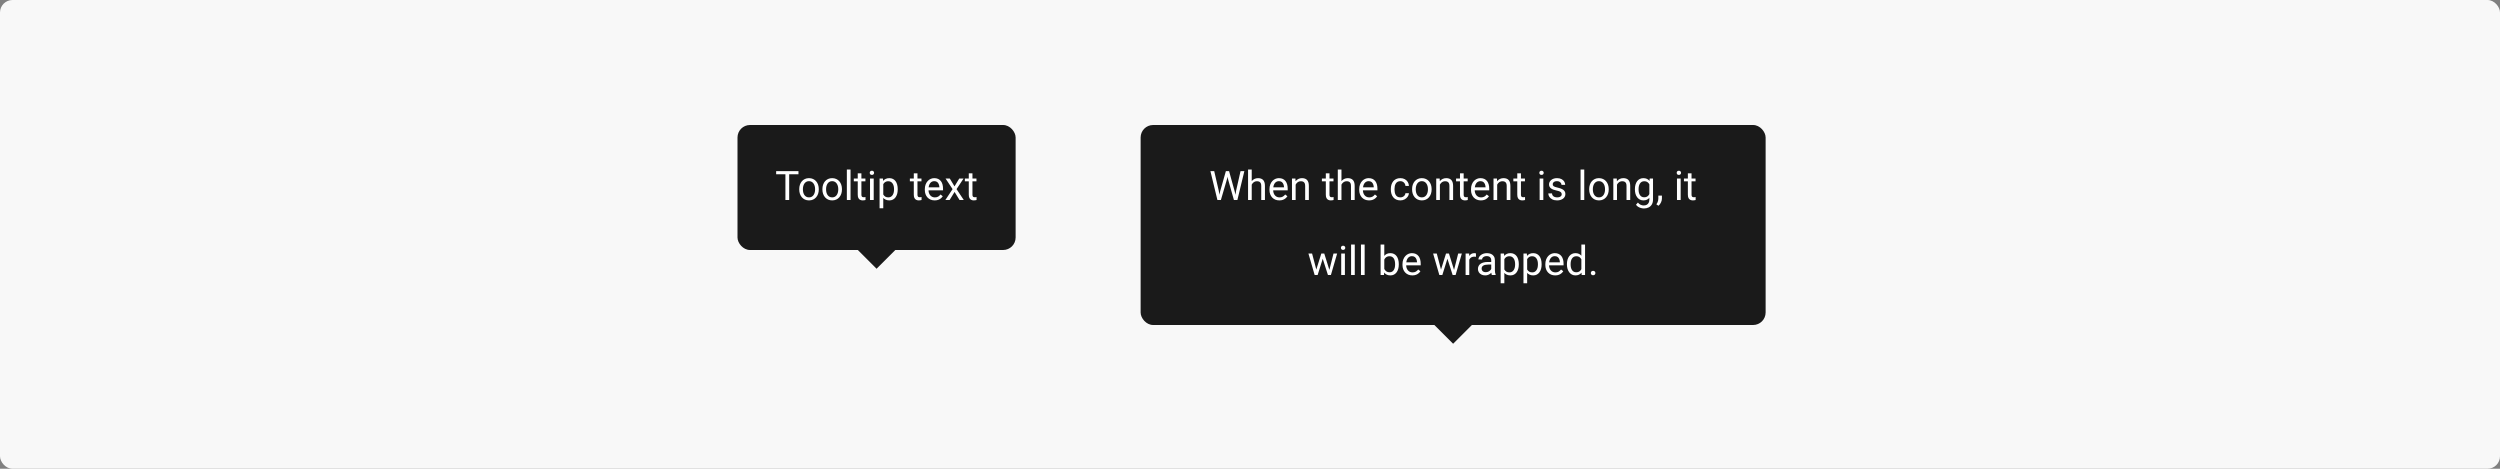 <svg width="800" height="150" viewBox="0 0 800 150" fill="none" xmlns="http://www.w3.org/2000/svg">
<rect x="0" y="0" width="800" height="150" fill="#808080" stroke="none"/>
<rect width="800" height="150" rx="4" fill="#F8F8F8"/>
<rect x="236" y="40" width="89" height="40" rx="4" fill="#1A1A1A"/>
<path d="M252.539 54.758V64H251.333V54.758H252.539ZM255.509 54.758V55.761H248.368V54.758H255.509ZM255.757 60.642V60.496C255.757 60.001 255.829 59.542 255.973 59.119C256.117 58.691 256.324 58.321 256.595 58.008C256.866 57.69 257.194 57.445 257.579 57.272C257.964 57.094 258.395 57.005 258.874 57.005C259.356 57.005 259.79 57.094 260.175 57.272C260.564 57.445 260.894 57.69 261.165 58.008C261.44 58.321 261.65 58.691 261.793 59.119C261.937 59.542 262.009 60.001 262.009 60.496V60.642C262.009 61.137 261.937 61.596 261.793 62.02C261.65 62.443 261.44 62.813 261.165 63.13C260.894 63.444 260.566 63.689 260.181 63.867C259.8 64.04 259.369 64.127 258.886 64.127C258.404 64.127 257.97 64.04 257.585 63.867C257.2 63.689 256.87 63.444 256.595 63.13C256.324 62.813 256.117 62.443 255.973 62.02C255.829 61.596 255.757 61.137 255.757 60.642ZM256.931 60.496V60.642C256.931 60.985 256.971 61.309 257.052 61.613C257.132 61.914 257.253 62.18 257.414 62.413C257.579 62.646 257.784 62.83 258.029 62.965C258.275 63.096 258.56 63.162 258.886 63.162C259.208 63.162 259.489 63.096 259.73 62.965C259.976 62.83 260.179 62.646 260.34 62.413C260.501 62.18 260.621 61.914 260.702 61.613C260.786 61.309 260.829 60.985 260.829 60.642V60.496C260.829 60.158 260.786 59.838 260.702 59.538C260.621 59.233 260.499 58.964 260.333 58.731C260.173 58.495 259.97 58.308 259.724 58.173C259.483 58.037 259.199 57.97 258.874 57.97C258.552 57.97 258.268 58.037 258.023 58.173C257.782 58.308 257.579 58.495 257.414 58.731C257.253 58.964 257.132 59.233 257.052 59.538C256.971 59.838 256.931 60.158 256.931 60.496ZM263.171 60.642V60.496C263.171 60.001 263.243 59.542 263.387 59.119C263.531 58.691 263.738 58.321 264.009 58.008C264.28 57.69 264.608 57.445 264.993 57.272C265.378 57.094 265.809 57.005 266.288 57.005C266.77 57.005 267.204 57.094 267.589 57.272C267.978 57.445 268.308 57.69 268.579 58.008C268.854 58.321 269.064 58.691 269.208 59.119C269.351 59.542 269.423 60.001 269.423 60.496V60.642C269.423 61.137 269.351 61.596 269.208 62.02C269.064 62.443 268.854 62.813 268.579 63.13C268.308 63.444 267.98 63.689 267.595 63.867C267.214 64.04 266.783 64.127 266.3 64.127C265.818 64.127 265.384 64.04 264.999 63.867C264.614 63.689 264.284 63.444 264.009 63.13C263.738 62.813 263.531 62.443 263.387 62.02C263.243 61.596 263.171 61.137 263.171 60.642ZM264.345 60.496V60.642C264.345 60.985 264.385 61.309 264.466 61.613C264.546 61.914 264.667 62.18 264.828 62.413C264.993 62.646 265.198 62.83 265.443 62.965C265.689 63.096 265.974 63.162 266.3 63.162C266.622 63.162 266.903 63.096 267.145 62.965C267.39 62.83 267.593 62.646 267.754 62.413C267.915 62.18 268.035 61.914 268.116 61.613C268.2 61.309 268.243 60.985 268.243 60.642V60.496C268.243 60.158 268.2 59.838 268.116 59.538C268.035 59.233 267.913 58.964 267.748 58.731C267.587 58.495 267.384 58.308 267.138 58.173C266.897 58.037 266.613 57.97 266.288 57.97C265.966 57.97 265.682 58.037 265.437 58.173C265.196 58.308 264.993 58.495 264.828 58.731C264.667 58.964 264.546 59.233 264.466 59.538C264.385 59.838 264.345 60.158 264.345 60.496ZM272.172 54.25V64H270.991V54.25H272.172ZM276.933 57.132V58.033H273.219V57.132H276.933ZM274.476 55.462H275.65V62.299C275.65 62.532 275.686 62.707 275.758 62.826C275.83 62.944 275.923 63.023 276.038 63.06C276.152 63.099 276.275 63.118 276.406 63.118C276.503 63.118 276.605 63.109 276.71 63.092C276.82 63.071 276.903 63.054 276.958 63.041L276.964 64C276.871 64.03 276.749 64.057 276.596 64.082C276.448 64.112 276.268 64.127 276.057 64.127C275.769 64.127 275.504 64.07 275.263 63.956C275.022 63.841 274.829 63.651 274.686 63.384C274.546 63.113 274.476 62.749 274.476 62.292V55.462ZM279.586 57.132V64H278.405V57.132H279.586ZM278.316 55.31C278.316 55.12 278.374 54.959 278.488 54.828C278.606 54.697 278.78 54.631 279.008 54.631C279.233 54.631 279.404 54.697 279.522 54.828C279.645 54.959 279.707 55.12 279.707 55.31C279.707 55.492 279.645 55.649 279.522 55.78C279.404 55.907 279.233 55.97 279.008 55.97C278.78 55.97 278.606 55.907 278.488 55.78C278.374 55.649 278.316 55.492 278.316 55.31ZM282.646 58.452V66.641H281.465V57.132H282.544L282.646 58.452ZM287.273 60.509V60.642C287.273 61.141 287.214 61.605 287.095 62.032C286.977 62.455 286.803 62.824 286.575 63.137C286.35 63.45 286.073 63.693 285.743 63.867C285.413 64.04 285.034 64.127 284.607 64.127C284.171 64.127 283.786 64.055 283.452 63.911C283.117 63.767 282.834 63.558 282.601 63.283C282.368 63.008 282.182 62.678 282.042 62.292C281.907 61.907 281.814 61.474 281.763 60.991V60.28C281.814 59.773 281.909 59.318 282.049 58.916C282.188 58.514 282.373 58.171 282.601 57.887C282.834 57.599 283.115 57.382 283.445 57.233C283.775 57.081 284.156 57.005 284.588 57.005C285.02 57.005 285.403 57.09 285.737 57.259C286.071 57.424 286.353 57.661 286.581 57.97C286.81 58.279 286.981 58.649 287.095 59.081C287.214 59.508 287.273 59.984 287.273 60.509ZM286.092 60.642V60.509C286.092 60.166 286.056 59.844 285.984 59.544C285.912 59.239 285.8 58.973 285.648 58.744C285.5 58.511 285.309 58.329 285.077 58.198C284.844 58.063 284.567 57.995 284.245 57.995C283.949 57.995 283.691 58.046 283.471 58.148C283.255 58.249 283.071 58.387 282.918 58.56C282.766 58.729 282.641 58.924 282.544 59.144C282.451 59.36 282.381 59.584 282.334 59.817V61.461C282.419 61.757 282.538 62.036 282.69 62.299C282.842 62.557 283.045 62.766 283.299 62.927C283.553 63.084 283.873 63.162 284.258 63.162C284.575 63.162 284.848 63.096 285.077 62.965C285.309 62.83 285.5 62.646 285.648 62.413C285.8 62.18 285.912 61.914 285.984 61.613C286.056 61.309 286.092 60.985 286.092 60.642ZM294.871 57.132V58.033H291.158V57.132H294.871ZM292.415 55.462H293.589V62.299C293.589 62.532 293.625 62.707 293.697 62.826C293.769 62.944 293.862 63.023 293.976 63.06C294.09 63.099 294.213 63.118 294.344 63.118C294.442 63.118 294.543 63.109 294.649 63.092C294.759 63.071 294.841 63.054 294.896 63.041L294.903 64C294.81 64.03 294.687 64.057 294.535 64.082C294.387 64.112 294.207 64.127 293.995 64.127C293.707 64.127 293.443 64.07 293.202 63.956C292.96 63.841 292.768 63.651 292.624 63.384C292.484 63.113 292.415 62.749 292.415 62.292V55.462ZM299.099 64.127C298.62 64.127 298.187 64.046 297.797 63.886C297.412 63.721 297.08 63.49 296.801 63.194C296.526 62.898 296.314 62.546 296.166 62.14C296.018 61.734 295.944 61.29 295.944 60.807V60.541C295.944 59.982 296.026 59.485 296.191 59.049C296.356 58.609 296.581 58.236 296.864 57.932C297.148 57.627 297.469 57.396 297.829 57.24C298.189 57.083 298.561 57.005 298.946 57.005C299.437 57.005 299.86 57.09 300.216 57.259C300.576 57.428 300.87 57.665 301.098 57.97C301.327 58.27 301.496 58.626 301.606 59.036C301.716 59.442 301.771 59.887 301.771 60.369V60.896H296.642V59.938H300.597V59.849C300.58 59.544 300.516 59.248 300.406 58.96C300.3 58.672 300.131 58.435 299.898 58.249C299.666 58.063 299.348 57.97 298.946 57.97C298.68 57.97 298.434 58.027 298.21 58.141C297.986 58.251 297.793 58.416 297.632 58.636C297.472 58.856 297.347 59.125 297.258 59.442C297.169 59.76 297.125 60.126 297.125 60.541V60.807C297.125 61.133 297.169 61.44 297.258 61.727C297.351 62.011 297.484 62.261 297.658 62.477C297.835 62.692 298.049 62.862 298.299 62.984C298.553 63.107 298.84 63.169 299.162 63.169C299.577 63.169 299.928 63.084 300.216 62.915C300.504 62.745 300.755 62.519 300.971 62.235L301.682 62.8C301.534 63.025 301.346 63.238 301.117 63.441C300.889 63.645 300.607 63.81 300.273 63.937C299.943 64.064 299.551 64.127 299.099 64.127ZM303.936 57.132L305.44 59.633L306.963 57.132H308.341L306.094 60.522L308.411 64H307.052L305.465 61.423L303.878 64H302.514L304.824 60.522L302.583 57.132H303.936ZM312.467 57.132V58.033H308.753V57.132H312.467ZM310.01 55.462H311.185V62.299C311.185 62.532 311.221 62.707 311.292 62.826C311.364 62.944 311.458 63.023 311.572 63.06C311.686 63.099 311.809 63.118 311.94 63.118C312.037 63.118 312.139 63.109 312.245 63.092C312.355 63.071 312.437 63.054 312.492 63.041L312.499 64C312.405 64.03 312.283 64.057 312.13 64.082C311.982 64.112 311.802 64.127 311.591 64.127C311.303 64.127 311.039 64.07 310.797 63.956C310.556 63.841 310.364 63.651 310.22 63.384C310.08 63.113 310.01 62.749 310.01 62.292V55.462Z" fill="white"/>
<path d="M274.5 80H286.5L280.5 86L274.5 80Z" fill="#1A1A1A"/>
<rect x="365" y="40" width="200" height="64" rx="4" fill="#1A1A1A"/>
<path d="M390.447 61.207L392.281 54.758H393.17L392.656 57.265L390.682 64H389.799L390.447 61.207ZM388.549 54.758L390.009 61.08L390.447 64H389.571L387.33 54.758H388.549ZM395.544 61.074L396.972 54.758H398.197L395.963 64H395.087L395.544 61.074ZM393.303 54.758L395.087 61.207L395.734 64H394.852L392.948 57.265L392.427 54.758H393.303ZM400.552 54.25V64H399.378V54.25H400.552ZM400.273 60.306L399.784 60.287C399.788 59.817 399.858 59.383 399.994 58.985C400.129 58.583 400.319 58.234 400.565 57.938C400.81 57.642 401.102 57.413 401.441 57.252C401.784 57.087 402.162 57.005 402.577 57.005C402.916 57.005 403.22 57.051 403.491 57.145C403.762 57.233 403.993 57.377 404.183 57.576C404.378 57.775 404.526 58.033 404.627 58.351C404.729 58.664 404.78 59.047 404.78 59.499V64H403.599V59.487C403.599 59.127 403.546 58.839 403.44 58.623C403.335 58.404 403.18 58.245 402.977 58.148C402.774 58.046 402.524 57.995 402.228 57.995C401.936 57.995 401.669 58.056 401.428 58.179C401.191 58.302 400.986 58.471 400.812 58.687C400.643 58.903 400.51 59.15 400.413 59.43C400.319 59.705 400.273 59.997 400.273 60.306ZM409.388 64.127C408.91 64.127 408.476 64.046 408.087 63.886C407.702 63.721 407.37 63.49 407.09 63.194C406.815 62.898 406.604 62.546 406.456 62.14C406.307 61.734 406.233 61.29 406.233 60.807V60.541C406.233 59.982 406.316 59.485 406.481 59.049C406.646 58.609 406.87 58.236 407.154 57.932C407.437 57.627 407.759 57.396 408.119 57.24C408.478 57.083 408.851 57.005 409.236 57.005C409.727 57.005 410.15 57.09 410.505 57.259C410.865 57.428 411.159 57.665 411.388 57.97C411.616 58.27 411.785 58.626 411.896 59.036C412.006 59.442 412.061 59.887 412.061 60.369V60.896H406.932V59.938H410.886V59.849C410.869 59.544 410.806 59.248 410.696 58.96C410.59 58.672 410.421 58.435 410.188 58.249C409.955 58.063 409.638 57.97 409.236 57.97C408.969 57.97 408.724 58.027 408.5 58.141C408.275 58.251 408.083 58.416 407.922 58.636C407.761 58.856 407.636 59.125 407.547 59.442C407.458 59.76 407.414 60.126 407.414 60.541V60.807C407.414 61.133 407.458 61.44 407.547 61.727C407.64 62.011 407.774 62.261 407.947 62.477C408.125 62.692 408.339 62.862 408.588 62.984C408.842 63.107 409.13 63.169 409.452 63.169C409.866 63.169 410.218 63.084 410.505 62.915C410.793 62.745 411.045 62.519 411.261 62.235L411.972 62.8C411.824 63.025 411.635 63.238 411.407 63.441C411.178 63.645 410.897 63.81 410.562 63.937C410.232 64.064 409.841 64.127 409.388 64.127ZM414.606 58.598V64H413.432V57.132H414.542L414.606 58.598ZM414.327 60.306L413.838 60.287C413.842 59.817 413.912 59.383 414.047 58.985C414.183 58.583 414.373 58.234 414.619 57.938C414.864 57.642 415.156 57.413 415.495 57.252C415.837 57.087 416.216 57.005 416.631 57.005C416.969 57.005 417.274 57.051 417.545 57.145C417.816 57.233 418.046 57.377 418.237 57.576C418.431 57.775 418.58 58.033 418.681 58.351C418.783 58.664 418.833 59.047 418.833 59.499V64H417.653V59.487C417.653 59.127 417.6 58.839 417.494 58.623C417.388 58.404 417.234 58.245 417.031 58.148C416.828 58.046 416.578 57.995 416.282 57.995C415.99 57.995 415.723 58.056 415.482 58.179C415.245 58.302 415.04 58.471 414.866 58.687C414.697 58.903 414.564 59.15 414.466 59.43C414.373 59.705 414.327 59.997 414.327 60.306ZM426.717 57.132V58.033H423.004V57.132H426.717ZM424.261 55.462H425.435V62.299C425.435 62.532 425.471 62.707 425.543 62.826C425.615 62.944 425.708 63.023 425.822 63.06C425.937 63.099 426.059 63.118 426.19 63.118C426.288 63.118 426.389 63.109 426.495 63.092C426.605 63.071 426.688 63.054 426.743 63.041L426.749 64C426.656 64.03 426.533 64.057 426.381 64.082C426.233 64.112 426.053 64.127 425.841 64.127C425.554 64.127 425.289 64.07 425.048 63.956C424.807 63.841 424.614 63.651 424.47 63.384C424.331 63.113 424.261 62.749 424.261 62.292V55.462ZM429.269 54.25V64H428.095V54.25H429.269ZM428.99 60.306L428.501 60.287C428.505 59.817 428.575 59.383 428.71 58.985C428.846 58.583 429.036 58.234 429.282 57.938C429.527 57.642 429.819 57.413 430.158 57.252C430.5 57.087 430.879 57.005 431.294 57.005C431.632 57.005 431.937 57.051 432.208 57.145C432.479 57.233 432.709 57.377 432.9 57.576C433.095 57.775 433.243 58.033 433.344 58.351C433.446 58.664 433.497 59.047 433.497 59.499V64H432.316V59.487C432.316 59.127 432.263 58.839 432.157 58.623C432.051 58.404 431.897 58.245 431.694 58.148C431.491 58.046 431.241 57.995 430.945 57.995C430.653 57.995 430.386 58.056 430.145 58.179C429.908 58.302 429.703 58.471 429.529 58.687C429.36 58.903 429.227 59.15 429.129 59.43C429.036 59.705 428.99 59.997 428.99 60.306ZM438.105 64.127C437.627 64.127 437.193 64.046 436.804 63.886C436.419 63.721 436.086 63.49 435.807 63.194C435.532 62.898 435.32 62.546 435.172 62.14C435.024 61.734 434.95 61.29 434.95 60.807V60.541C434.95 59.982 435.033 59.485 435.198 59.049C435.363 58.609 435.587 58.236 435.871 57.932C436.154 57.627 436.476 57.396 436.835 57.24C437.195 57.083 437.568 57.005 437.953 57.005C438.444 57.005 438.867 57.09 439.222 57.259C439.582 57.428 439.876 57.665 440.104 57.97C440.333 58.27 440.502 58.626 440.612 59.036C440.722 59.442 440.777 59.887 440.777 60.369V60.896H435.648V59.938H439.603V59.849C439.586 59.544 439.523 59.248 439.413 58.96C439.307 58.672 439.138 58.435 438.905 58.249C438.672 58.063 438.355 57.97 437.953 57.97C437.686 57.97 437.441 58.027 437.216 58.141C436.992 58.251 436.799 58.416 436.639 58.636C436.478 58.856 436.353 59.125 436.264 59.442C436.175 59.76 436.131 60.126 436.131 60.541V60.807C436.131 61.133 436.175 61.44 436.264 61.727C436.357 62.011 436.491 62.261 436.664 62.477C436.842 62.692 437.056 62.862 437.305 62.984C437.559 63.107 437.847 63.169 438.168 63.169C438.583 63.169 438.934 63.084 439.222 62.915C439.51 62.745 439.762 62.519 439.978 62.235L440.688 62.8C440.54 63.025 440.352 63.238 440.124 63.441C439.895 63.645 439.614 63.81 439.279 63.937C438.949 64.064 438.558 64.127 438.105 64.127ZM448.122 63.162C448.401 63.162 448.659 63.105 448.896 62.991C449.133 62.877 449.328 62.72 449.48 62.521C449.632 62.318 449.719 62.087 449.74 61.829H450.857C450.836 62.235 450.699 62.614 450.445 62.965C450.195 63.312 449.867 63.594 449.461 63.81C449.055 64.021 448.608 64.127 448.122 64.127C447.605 64.127 447.155 64.036 446.77 63.854C446.389 63.672 446.071 63.422 445.817 63.105C445.568 62.788 445.379 62.424 445.252 62.013C445.13 61.599 445.068 61.16 445.068 60.699V60.433C445.068 59.971 445.13 59.535 445.252 59.125C445.379 58.71 445.568 58.344 445.817 58.027C446.071 57.709 446.389 57.46 446.77 57.278C447.155 57.096 447.605 57.005 448.122 57.005C448.659 57.005 449.129 57.115 449.531 57.335C449.933 57.551 450.248 57.847 450.477 58.224C450.709 58.596 450.836 59.019 450.857 59.493H449.74C449.719 59.21 449.639 58.954 449.499 58.725C449.364 58.497 449.177 58.315 448.94 58.179C448.708 58.04 448.435 57.97 448.122 57.97C447.762 57.97 447.459 58.042 447.214 58.185C446.973 58.325 446.78 58.516 446.636 58.757C446.497 58.994 446.395 59.258 446.332 59.55C446.272 59.838 446.243 60.132 446.243 60.433V60.699C446.243 61 446.272 61.296 446.332 61.588C446.391 61.88 446.49 62.144 446.63 62.381C446.774 62.618 446.966 62.809 447.208 62.953C447.453 63.092 447.758 63.162 448.122 63.162ZM451.867 60.642V60.496C451.867 60.001 451.939 59.542 452.083 59.119C452.226 58.691 452.434 58.321 452.705 58.008C452.975 57.69 453.303 57.445 453.688 57.272C454.074 57.094 454.505 57.005 454.983 57.005C455.466 57.005 455.9 57.094 456.285 57.272C456.674 57.445 457.004 57.69 457.275 58.008C457.55 58.321 457.759 58.691 457.903 59.119C458.047 59.542 458.119 60.001 458.119 60.496V60.642C458.119 61.137 458.047 61.596 457.903 62.02C457.759 62.443 457.55 62.813 457.275 63.13C457.004 63.444 456.676 63.689 456.291 63.867C455.91 64.04 455.479 64.127 454.996 64.127C454.514 64.127 454.08 64.04 453.695 63.867C453.31 63.689 452.98 63.444 452.705 63.13C452.434 62.813 452.226 62.443 452.083 62.02C451.939 61.596 451.867 61.137 451.867 60.642ZM453.041 60.496V60.642C453.041 60.985 453.081 61.309 453.162 61.613C453.242 61.914 453.363 62.18 453.523 62.413C453.688 62.646 453.894 62.83 454.139 62.965C454.385 63.096 454.67 63.162 454.996 63.162C455.318 63.162 455.599 63.096 455.84 62.965C456.086 62.83 456.289 62.646 456.45 62.413C456.611 62.18 456.731 61.914 456.812 61.613C456.896 61.309 456.938 60.985 456.938 60.642V60.496C456.938 60.158 456.896 59.838 456.812 59.538C456.731 59.233 456.608 58.964 456.443 58.731C456.283 58.495 456.079 58.308 455.834 58.173C455.593 58.037 455.309 57.97 454.983 57.97C454.662 57.97 454.378 58.037 454.133 58.173C453.892 58.308 453.688 58.495 453.523 58.731C453.363 58.964 453.242 59.233 453.162 59.538C453.081 59.838 453.041 60.158 453.041 60.496ZM460.766 58.598V64H459.592V57.132H460.703L460.766 58.598ZM460.487 60.306L459.998 60.287C460.002 59.817 460.072 59.383 460.208 58.985C460.343 58.583 460.533 58.234 460.779 57.938C461.024 57.642 461.316 57.413 461.655 57.252C461.998 57.087 462.376 57.005 462.791 57.005C463.13 57.005 463.434 57.051 463.705 57.145C463.976 57.233 464.207 57.377 464.397 57.576C464.592 57.775 464.74 58.033 464.841 58.351C464.943 58.664 464.994 59.047 464.994 59.499V64H463.813V59.487C463.813 59.127 463.76 58.839 463.654 58.623C463.549 58.404 463.394 58.245 463.191 58.148C462.988 58.046 462.738 57.995 462.442 57.995C462.15 57.995 461.883 58.056 461.642 58.179C461.405 58.302 461.2 58.471 461.026 58.687C460.857 58.903 460.724 59.15 460.626 59.43C460.533 59.705 460.487 59.997 460.487 60.306ZM469.653 57.132V58.033H465.939V57.132H469.653ZM467.196 55.462H468.371V62.299C468.371 62.532 468.407 62.707 468.479 62.826C468.55 62.944 468.644 63.023 468.758 63.06C468.872 63.099 468.995 63.118 469.126 63.118C469.223 63.118 469.325 63.109 469.431 63.092C469.541 63.071 469.623 63.054 469.678 63.041L469.685 64C469.591 64.03 469.469 64.057 469.316 64.082C469.168 64.112 468.988 64.127 468.777 64.127C468.489 64.127 468.225 64.07 467.983 63.956C467.742 63.841 467.55 63.651 467.406 63.384C467.266 63.113 467.196 62.749 467.196 62.292V55.462ZM473.88 64.127C473.402 64.127 472.968 64.046 472.579 63.886C472.194 63.721 471.862 63.49 471.583 63.194C471.307 62.898 471.096 62.546 470.948 62.14C470.8 61.734 470.726 61.29 470.726 60.807V60.541C470.726 59.982 470.808 59.485 470.973 59.049C471.138 58.609 471.362 58.236 471.646 57.932C471.93 57.627 472.251 57.396 472.611 57.24C472.971 57.083 473.343 57.005 473.728 57.005C474.219 57.005 474.642 57.09 474.998 57.259C475.357 57.428 475.651 57.665 475.88 57.97C476.108 58.27 476.278 58.626 476.388 59.036C476.498 59.442 476.553 59.887 476.553 60.369V60.896H471.424V59.938H475.378V59.849C475.361 59.544 475.298 59.248 475.188 58.96C475.082 58.672 474.913 58.435 474.68 58.249C474.447 58.063 474.13 57.97 473.728 57.97C473.461 57.97 473.216 58.027 472.992 58.141C472.767 58.251 472.575 58.416 472.414 58.636C472.253 58.856 472.128 59.125 472.04 59.442C471.951 59.76 471.906 60.126 471.906 60.541V60.807C471.906 61.133 471.951 61.44 472.04 61.727C472.133 62.011 472.266 62.261 472.439 62.477C472.617 62.692 472.831 62.862 473.081 62.984C473.334 63.107 473.622 63.169 473.944 63.169C474.359 63.169 474.71 63.084 474.998 62.915C475.285 62.745 475.537 62.519 475.753 62.235L476.464 62.8C476.316 63.025 476.127 63.238 475.899 63.441C475.67 63.645 475.389 63.81 475.055 63.937C474.725 64.064 474.333 64.127 473.88 64.127ZM479.098 58.598V64H477.924V57.132H479.035L479.098 58.598ZM478.819 60.306L478.33 60.287C478.334 59.817 478.404 59.383 478.54 58.985C478.675 58.583 478.865 58.234 479.111 57.938C479.356 57.642 479.648 57.413 479.987 57.252C480.33 57.087 480.708 57.005 481.123 57.005C481.462 57.005 481.766 57.051 482.037 57.145C482.308 57.233 482.539 57.377 482.729 57.576C482.924 57.775 483.072 58.033 483.173 58.351C483.275 58.664 483.326 59.047 483.326 59.499V64H482.145V59.487C482.145 59.127 482.092 58.839 481.986 58.623C481.881 58.404 481.726 58.245 481.523 58.148C481.32 58.046 481.07 57.995 480.774 57.995C480.482 57.995 480.215 58.056 479.974 58.179C479.737 58.302 479.532 58.471 479.358 58.687C479.189 58.903 479.056 59.15 478.958 59.43C478.865 59.705 478.819 59.997 478.819 60.306ZM487.985 57.132V58.033H484.271V57.132H487.985ZM485.528 55.462H486.703V62.299C486.703 62.532 486.739 62.707 486.811 62.826C486.882 62.944 486.976 63.023 487.09 63.06C487.204 63.099 487.327 63.118 487.458 63.118C487.555 63.118 487.657 63.109 487.763 63.092C487.873 63.071 487.955 63.054 488.01 63.041L488.017 64C487.924 64.03 487.801 64.057 487.648 64.082C487.5 64.112 487.32 64.127 487.109 64.127C486.821 64.127 486.557 64.07 486.315 63.956C486.074 63.841 485.882 63.651 485.738 63.384C485.598 63.113 485.528 62.749 485.528 62.292V55.462ZM493.863 57.132V64H492.682V57.132H493.863ZM492.593 55.31C492.593 55.12 492.65 54.959 492.765 54.828C492.883 54.697 493.057 54.631 493.285 54.631C493.509 54.631 493.681 54.697 493.799 54.828C493.922 54.959 493.983 55.12 493.983 55.31C493.983 55.492 493.922 55.649 493.799 55.78C493.681 55.907 493.509 55.97 493.285 55.97C493.057 55.97 492.883 55.907 492.765 55.78C492.65 55.649 492.593 55.492 492.593 55.31ZM499.747 62.178C499.747 62.009 499.709 61.852 499.633 61.709C499.561 61.56 499.411 61.427 499.182 61.309C498.958 61.186 498.619 61.08 498.167 60.991C497.786 60.911 497.441 60.816 497.132 60.706C496.827 60.596 496.567 60.462 496.351 60.306C496.139 60.149 495.977 59.965 495.862 59.753C495.748 59.542 495.691 59.294 495.691 59.011C495.691 58.74 495.75 58.484 495.869 58.243C495.991 58.002 496.163 57.788 496.383 57.602C496.607 57.415 496.876 57.269 497.189 57.164C497.502 57.058 497.851 57.005 498.236 57.005C498.786 57.005 499.256 57.102 499.646 57.297C500.035 57.492 500.333 57.752 500.541 58.078C500.748 58.399 500.852 58.757 500.852 59.15H499.677C499.677 58.96 499.62 58.776 499.506 58.598C499.396 58.416 499.233 58.266 499.017 58.148C498.806 58.029 498.545 57.97 498.236 57.97C497.91 57.97 497.646 58.02 497.443 58.122C497.244 58.219 497.098 58.344 497.005 58.497C496.916 58.649 496.872 58.81 496.872 58.979C496.872 59.106 496.893 59.22 496.935 59.322C496.982 59.419 497.062 59.51 497.176 59.595C497.291 59.675 497.451 59.751 497.659 59.823C497.866 59.895 498.131 59.967 498.452 60.039C499.015 60.166 499.478 60.318 499.842 60.496C500.206 60.674 500.477 60.892 500.655 61.15C500.833 61.408 500.921 61.721 500.921 62.089C500.921 62.39 500.858 62.665 500.731 62.915C500.608 63.164 500.428 63.38 500.191 63.562C499.959 63.74 499.679 63.879 499.354 63.981C499.032 64.078 498.67 64.127 498.268 64.127C497.663 64.127 497.151 64.019 496.732 63.803C496.313 63.587 495.996 63.308 495.78 62.965C495.564 62.623 495.456 62.261 495.456 61.88H496.637C496.654 62.202 496.747 62.458 496.916 62.648C497.085 62.834 497.293 62.967 497.538 63.048C497.784 63.124 498.027 63.162 498.268 63.162C498.59 63.162 498.858 63.12 499.074 63.035C499.294 62.95 499.461 62.834 499.576 62.686C499.69 62.538 499.747 62.369 499.747 62.178ZM506.964 54.25V64H505.784V54.25H506.964ZM508.539 60.642V60.496C508.539 60.001 508.611 59.542 508.754 59.119C508.898 58.691 509.106 58.321 509.376 58.008C509.647 57.69 509.975 57.445 510.36 57.272C510.745 57.094 511.177 57.005 511.655 57.005C512.138 57.005 512.571 57.094 512.957 57.272C513.346 57.445 513.676 57.69 513.947 58.008C514.222 58.321 514.431 58.691 514.575 59.119C514.719 59.542 514.791 60.001 514.791 60.496V60.642C514.791 61.137 514.719 61.596 514.575 62.02C514.431 62.443 514.222 62.813 513.947 63.13C513.676 63.444 513.348 63.689 512.963 63.867C512.582 64.04 512.15 64.127 511.668 64.127C511.186 64.127 510.752 64.04 510.367 63.867C509.982 63.689 509.652 63.444 509.376 63.13C509.106 62.813 508.898 62.443 508.754 62.02C508.611 61.596 508.539 61.137 508.539 60.642ZM509.713 60.496V60.642C509.713 60.985 509.753 61.309 509.833 61.613C509.914 61.914 510.035 62.18 510.195 62.413C510.36 62.646 510.566 62.83 510.811 62.965C511.056 63.096 511.342 63.162 511.668 63.162C511.99 63.162 512.271 63.096 512.512 62.965C512.758 62.83 512.961 62.646 513.122 62.413C513.282 62.18 513.403 61.914 513.483 61.613C513.568 61.309 513.61 60.985 513.61 60.642V60.496C513.61 60.158 513.568 59.838 513.483 59.538C513.403 59.233 513.28 58.964 513.115 58.731C512.954 58.495 512.751 58.308 512.506 58.173C512.265 58.037 511.981 57.97 511.655 57.97C511.334 57.97 511.05 58.037 510.805 58.173C510.563 58.308 510.36 58.495 510.195 58.731C510.035 58.964 509.914 59.233 509.833 59.538C509.753 59.838 509.713 60.158 509.713 60.496ZM517.438 58.598V64H516.264V57.132H517.375L517.438 58.598ZM517.159 60.306L516.67 60.287C516.674 59.817 516.744 59.383 516.879 58.985C517.015 58.583 517.205 58.234 517.451 57.938C517.696 57.642 517.988 57.413 518.327 57.252C518.669 57.087 519.048 57.005 519.463 57.005C519.801 57.005 520.106 57.051 520.377 57.145C520.648 57.233 520.878 57.377 521.069 57.576C521.264 57.775 521.412 58.033 521.513 58.351C521.615 58.664 521.666 59.047 521.666 59.499V64H520.485V59.487C520.485 59.127 520.432 58.839 520.326 58.623C520.22 58.404 520.066 58.245 519.863 58.148C519.66 58.046 519.41 57.995 519.114 57.995C518.822 57.995 518.555 58.056 518.314 58.179C518.077 58.302 517.872 58.471 517.698 58.687C517.529 58.903 517.396 59.15 517.298 59.43C517.205 59.705 517.159 59.997 517.159 60.306ZM527.899 57.132H528.965V63.854C528.965 64.459 528.843 64.975 528.597 65.403C528.352 65.83 528.009 66.154 527.569 66.374C527.133 66.598 526.629 66.71 526.058 66.71C525.821 66.71 525.542 66.672 525.22 66.596C524.903 66.524 524.59 66.399 524.281 66.222C523.976 66.048 523.72 65.813 523.513 65.517L524.128 64.819C524.416 65.166 524.717 65.407 525.03 65.543C525.347 65.678 525.66 65.746 525.969 65.746C526.342 65.746 526.663 65.676 526.934 65.536C527.205 65.397 527.414 65.189 527.562 64.914C527.715 64.643 527.791 64.309 527.791 63.911V58.643L527.899 57.132ZM523.17 60.642V60.509C523.17 59.984 523.231 59.508 523.354 59.081C523.481 58.649 523.661 58.279 523.894 57.97C524.131 57.661 524.416 57.424 524.75 57.259C525.085 57.09 525.461 57.005 525.88 57.005C526.312 57.005 526.689 57.081 527.01 57.233C527.336 57.382 527.611 57.599 527.835 57.887C528.064 58.171 528.244 58.514 528.375 58.916C528.506 59.318 528.597 59.773 528.648 60.28V60.864C528.601 61.368 528.51 61.821 528.375 62.223C528.244 62.625 528.064 62.967 527.835 63.251C527.611 63.535 527.336 63.752 527.01 63.905C526.684 64.053 526.304 64.127 525.868 64.127C525.457 64.127 525.085 64.04 524.75 63.867C524.42 63.693 524.137 63.45 523.9 63.137C523.663 62.824 523.481 62.455 523.354 62.032C523.231 61.605 523.17 61.141 523.17 60.642ZM524.344 60.509V60.642C524.344 60.985 524.378 61.306 524.446 61.607C524.518 61.907 524.626 62.172 524.77 62.4C524.918 62.629 525.106 62.809 525.334 62.94C525.563 63.067 525.836 63.13 526.153 63.13C526.543 63.13 526.864 63.048 527.118 62.883C527.372 62.718 527.573 62.5 527.721 62.229C527.874 61.958 527.992 61.664 528.077 61.347V59.817C528.03 59.584 527.958 59.36 527.861 59.144C527.768 58.924 527.645 58.729 527.493 58.56C527.345 58.387 527.16 58.249 526.94 58.148C526.72 58.046 526.462 57.995 526.166 57.995C525.844 57.995 525.567 58.063 525.334 58.198C525.106 58.329 524.918 58.511 524.77 58.744C524.626 58.973 524.518 59.239 524.446 59.544C524.378 59.844 524.344 60.166 524.344 60.509ZM531.815 62.603V63.549C531.815 63.934 531.718 64.341 531.523 64.768C531.329 65.2 531.056 65.559 530.705 65.847L530.038 65.384C530.174 65.198 530.288 65.007 530.381 64.812C530.474 64.622 530.544 64.423 530.59 64.216C530.641 64.013 530.667 63.797 530.667 63.568V62.603H531.815ZM537.814 57.132V64H536.633V57.132H537.814ZM536.544 55.31C536.544 55.12 536.602 54.959 536.716 54.828C536.834 54.697 537.008 54.631 537.236 54.631C537.461 54.631 537.632 54.697 537.75 54.828C537.873 54.959 537.935 55.12 537.935 55.31C537.935 55.492 537.873 55.649 537.75 55.78C537.632 55.907 537.461 55.97 537.236 55.97C537.008 55.97 536.834 55.907 536.716 55.78C536.602 55.649 536.544 55.492 536.544 55.31ZM542.575 57.132V58.033H538.861V57.132H542.575ZM540.118 55.462H541.292V62.299C541.292 62.532 541.328 62.707 541.4 62.826C541.472 62.944 541.565 63.023 541.68 63.06C541.794 63.099 541.917 63.118 542.048 63.118C542.145 63.118 542.247 63.109 542.353 63.092C542.463 63.071 542.545 63.054 542.6 63.041L542.606 64C542.513 64.03 542.391 64.057 542.238 64.082C542.09 64.112 541.91 64.127 541.699 64.127C541.411 64.127 541.146 64.07 540.905 63.956C540.664 63.841 540.472 63.651 540.328 63.384C540.188 63.113 540.118 62.749 540.118 62.292V55.462ZM421.055 86.781L422.82 81.132H423.594L423.442 82.255L421.646 88H420.89L421.055 86.781ZM419.868 81.132L421.373 86.845L421.48 88H420.687L418.694 81.132H419.868ZM425.283 86.8L426.717 81.132H427.885L425.892 88H425.105L425.283 86.8ZM423.766 81.132L425.492 86.686L425.689 88H424.94L423.093 82.243L422.94 81.132H423.766ZM430.367 81.132V88H429.187V81.132H430.367ZM429.098 79.31C429.098 79.12 429.155 78.959 429.269 78.828C429.388 78.697 429.561 78.631 429.79 78.631C430.014 78.631 430.185 78.697 430.304 78.828C430.426 78.959 430.488 79.12 430.488 79.31C430.488 79.492 430.426 79.649 430.304 79.78C430.185 79.907 430.014 79.97 429.79 79.97C429.561 79.97 429.388 79.907 429.269 79.78C429.155 79.649 429.098 79.492 429.098 79.31ZM433.528 78.25V88H432.348V78.25H433.528ZM436.689 78.25V88H435.509V78.25H436.689ZM441.793 78.25H442.974V86.667L442.872 88H441.793V78.25ZM447.614 84.509V84.642C447.614 85.141 447.555 85.605 447.436 86.032C447.318 86.455 447.144 86.824 446.916 87.137C446.687 87.45 446.408 87.693 446.078 87.867C445.748 88.04 445.369 88.127 444.941 88.127C444.506 88.127 444.123 88.053 443.792 87.905C443.467 87.752 443.192 87.534 442.967 87.251C442.743 86.967 442.563 86.625 442.428 86.223C442.297 85.821 442.206 85.368 442.155 84.864V84.28C442.206 83.772 442.297 83.317 442.428 82.915C442.563 82.513 442.743 82.171 442.967 81.887C443.192 81.599 443.467 81.382 443.792 81.233C444.118 81.081 444.497 81.005 444.929 81.005C445.36 81.005 445.743 81.09 446.078 81.259C446.412 81.424 446.691 81.661 446.916 81.97C447.144 82.279 447.318 82.649 447.436 83.081C447.555 83.508 447.614 83.984 447.614 84.509ZM446.433 84.642V84.509C446.433 84.166 446.401 83.844 446.338 83.544C446.274 83.239 446.173 82.973 446.033 82.744C445.894 82.511 445.709 82.329 445.481 82.198C445.252 82.063 444.971 81.995 444.637 81.995C444.34 81.995 444.082 82.046 443.862 82.147C443.646 82.249 443.462 82.387 443.31 82.56C443.158 82.729 443.033 82.924 442.936 83.144C442.842 83.36 442.773 83.584 442.726 83.817V85.347C442.794 85.643 442.904 85.928 443.056 86.204C443.213 86.474 443.42 86.697 443.678 86.87C443.941 87.044 444.264 87.13 444.649 87.13C444.967 87.13 445.238 87.067 445.462 86.94C445.69 86.809 445.875 86.629 446.014 86.4C446.158 86.172 446.264 85.907 446.332 85.607C446.399 85.306 446.433 84.985 446.433 84.642ZM451.949 88.127C451.471 88.127 451.037 88.046 450.648 87.886C450.263 87.721 449.931 87.49 449.651 87.194C449.376 86.898 449.165 86.546 449.017 86.14C448.868 85.734 448.794 85.29 448.794 84.807V84.54C448.794 83.982 448.877 83.485 449.042 83.049C449.207 82.609 449.431 82.236 449.715 81.932C449.998 81.627 450.32 81.396 450.68 81.24C451.039 81.083 451.412 81.005 451.797 81.005C452.288 81.005 452.711 81.09 453.066 81.259C453.426 81.428 453.72 81.665 453.949 81.97C454.177 82.27 454.347 82.626 454.457 83.036C454.567 83.442 454.622 83.887 454.622 84.369V84.896H449.493V83.938H453.447V83.849C453.43 83.544 453.367 83.248 453.257 82.96C453.151 82.672 452.982 82.435 452.749 82.249C452.516 82.063 452.199 81.97 451.797 81.97C451.53 81.97 451.285 82.027 451.061 82.141C450.836 82.251 450.644 82.416 450.483 82.636C450.322 82.856 450.197 83.125 450.108 83.442C450.02 83.76 449.975 84.126 449.975 84.54V84.807C449.975 85.133 450.02 85.44 450.108 85.728C450.201 86.011 450.335 86.261 450.508 86.477C450.686 86.692 450.9 86.862 451.149 86.984C451.403 87.107 451.691 87.168 452.013 87.168C452.427 87.168 452.779 87.084 453.066 86.915C453.354 86.745 453.606 86.519 453.822 86.235L454.533 86.8C454.385 87.025 454.196 87.238 453.968 87.441C453.739 87.644 453.458 87.81 453.124 87.936C452.793 88.064 452.402 88.127 451.949 88.127ZM460.957 86.781L462.721 81.132H463.496L463.343 82.255L461.547 88H460.792L460.957 86.781ZM459.77 81.132L461.274 86.845L461.382 88H460.588L458.595 81.132H459.77ZM465.184 86.8L466.619 81.132H467.787L465.793 88H465.006L465.184 86.8ZM463.667 81.132L465.394 86.686L465.59 88H464.841L462.994 82.243L462.842 81.132H463.667ZM470.167 82.211V88H468.993V81.132H470.135L470.167 82.211ZM472.312 81.094L472.306 82.186C472.209 82.164 472.116 82.152 472.027 82.147C471.942 82.139 471.845 82.135 471.735 82.135C471.464 82.135 471.225 82.177 471.018 82.262C470.81 82.346 470.635 82.465 470.491 82.617C470.347 82.769 470.233 82.951 470.148 83.163C470.068 83.37 470.015 83.599 469.989 83.849L469.659 84.039C469.659 83.624 469.699 83.235 469.78 82.871C469.864 82.507 469.993 82.186 470.167 81.906C470.34 81.623 470.561 81.403 470.827 81.246C471.098 81.085 471.42 81.005 471.792 81.005C471.877 81.005 471.974 81.016 472.084 81.037C472.194 81.053 472.27 81.073 472.312 81.094ZM477.194 86.826V83.29C477.194 83.019 477.139 82.784 477.029 82.585C476.923 82.382 476.762 82.226 476.546 82.116C476.331 82.006 476.064 81.951 475.747 81.951C475.45 81.951 475.19 82.001 474.966 82.103C474.746 82.205 474.572 82.338 474.445 82.503C474.323 82.668 474.261 82.846 474.261 83.036H473.087C473.087 82.791 473.15 82.547 473.277 82.306C473.404 82.065 473.586 81.847 473.823 81.652C474.064 81.454 474.352 81.297 474.687 81.183C475.025 81.064 475.402 81.005 475.816 81.005C476.316 81.005 476.756 81.09 477.137 81.259C477.522 81.428 477.822 81.684 478.038 82.027C478.258 82.365 478.368 82.791 478.368 83.303V86.502C478.368 86.731 478.387 86.974 478.425 87.232C478.468 87.49 478.529 87.712 478.609 87.898V88H477.384C477.325 87.865 477.278 87.685 477.245 87.46C477.211 87.232 477.194 87.02 477.194 86.826ZM477.397 83.836L477.41 84.661H476.223C475.888 84.661 475.59 84.689 475.328 84.744C475.065 84.794 474.845 84.873 474.667 84.978C474.49 85.084 474.354 85.218 474.261 85.378C474.168 85.535 474.122 85.719 474.122 85.931C474.122 86.147 474.17 86.343 474.268 86.521C474.365 86.699 474.511 86.841 474.706 86.946C474.904 87.048 475.148 87.099 475.436 87.099C475.795 87.099 476.113 87.022 476.388 86.87C476.663 86.718 476.881 86.532 477.042 86.311C477.207 86.091 477.295 85.878 477.308 85.67L477.81 86.235C477.78 86.413 477.7 86.61 477.568 86.826C477.437 87.041 477.262 87.249 477.042 87.448C476.826 87.642 476.568 87.805 476.267 87.936C475.971 88.064 475.637 88.127 475.264 88.127C474.799 88.127 474.39 88.036 474.039 87.854C473.692 87.672 473.421 87.429 473.227 87.124C473.036 86.815 472.941 86.47 472.941 86.089C472.941 85.721 473.013 85.397 473.157 85.118C473.301 84.835 473.508 84.6 473.779 84.414C474.05 84.223 474.375 84.079 474.756 83.982C475.137 83.885 475.562 83.836 476.032 83.836H477.397ZM481.39 82.452V90.641H480.209V81.132H481.288L481.39 82.452ZM486.017 84.509V84.642C486.017 85.141 485.958 85.605 485.839 86.032C485.721 86.455 485.547 86.824 485.319 87.137C485.095 87.45 484.817 87.693 484.487 87.867C484.157 88.04 483.778 88.127 483.351 88.127C482.915 88.127 482.53 88.055 482.196 87.911C481.861 87.767 481.578 87.558 481.345 87.283C481.112 87.008 480.926 86.678 480.787 86.293C480.651 85.907 480.558 85.474 480.507 84.991V84.28C480.558 83.772 480.653 83.317 480.793 82.915C480.933 82.513 481.117 82.171 481.345 81.887C481.578 81.599 481.859 81.382 482.189 81.233C482.52 81.081 482.9 81.005 483.332 81.005C483.764 81.005 484.147 81.09 484.481 81.259C484.815 81.424 485.097 81.661 485.325 81.97C485.554 82.279 485.725 82.649 485.839 83.081C485.958 83.508 486.017 83.984 486.017 84.509ZM484.836 84.642V84.509C484.836 84.166 484.8 83.844 484.729 83.544C484.657 83.239 484.544 82.973 484.392 82.744C484.244 82.511 484.054 82.329 483.821 82.198C483.588 82.063 483.311 81.995 482.989 81.995C482.693 81.995 482.435 82.046 482.215 82.147C481.999 82.249 481.815 82.387 481.663 82.56C481.51 82.729 481.385 82.924 481.288 83.144C481.195 83.36 481.125 83.584 481.079 83.817V85.461C481.163 85.757 481.282 86.037 481.434 86.299C481.586 86.557 481.79 86.766 482.043 86.927C482.297 87.084 482.617 87.162 483.002 87.162C483.319 87.162 483.592 87.097 483.821 86.965C484.054 86.83 484.244 86.646 484.392 86.413C484.544 86.18 484.657 85.914 484.729 85.613C484.8 85.309 484.836 84.985 484.836 84.642ZM488.689 82.452V90.641H487.509V81.132H488.588L488.689 82.452ZM493.317 84.509V84.642C493.317 85.141 493.258 85.605 493.139 86.032C493.021 86.455 492.847 86.824 492.619 87.137C492.394 87.45 492.117 87.693 491.787 87.867C491.457 88.04 491.078 88.127 490.651 88.127C490.215 88.127 489.83 88.055 489.496 87.911C489.161 87.767 488.878 87.558 488.645 87.283C488.412 87.008 488.226 86.678 488.086 86.293C487.951 85.907 487.858 85.474 487.807 84.991V84.28C487.858 83.772 487.953 83.317 488.093 82.915C488.232 82.513 488.417 82.171 488.645 81.887C488.878 81.599 489.159 81.382 489.489 81.233C489.819 81.081 490.2 81.005 490.632 81.005C491.063 81.005 491.446 81.09 491.781 81.259C492.115 81.424 492.396 81.661 492.625 81.97C492.854 82.279 493.025 82.649 493.139 83.081C493.258 83.508 493.317 83.984 493.317 84.509ZM492.136 84.642V84.509C492.136 84.166 492.1 83.844 492.028 83.544C491.956 83.239 491.844 82.973 491.692 82.744C491.544 82.511 491.353 82.329 491.121 82.198C490.888 82.063 490.611 81.995 490.289 81.995C489.993 81.995 489.735 82.046 489.515 82.147C489.299 82.249 489.115 82.387 488.962 82.56C488.81 82.729 488.685 82.924 488.588 83.144C488.495 83.36 488.425 83.584 488.378 83.817V85.461C488.463 85.757 488.582 86.037 488.734 86.299C488.886 86.557 489.089 86.766 489.343 86.927C489.597 87.084 489.917 87.162 490.302 87.162C490.619 87.162 490.892 87.097 491.121 86.965C491.353 86.83 491.544 86.646 491.692 86.413C491.844 86.18 491.956 85.914 492.028 85.613C492.1 85.309 492.136 84.985 492.136 84.642ZM497.665 88.127C497.187 88.127 496.753 88.046 496.364 87.886C495.979 87.721 495.646 87.49 495.367 87.194C495.092 86.898 494.881 86.546 494.732 86.14C494.584 85.734 494.51 85.29 494.51 84.807V84.54C494.51 83.982 494.593 83.485 494.758 83.049C494.923 82.609 495.147 82.236 495.431 81.932C495.714 81.627 496.036 81.396 496.396 81.24C496.755 81.083 497.128 81.005 497.513 81.005C498.004 81.005 498.427 81.09 498.782 81.259C499.142 81.428 499.436 81.665 499.665 81.97C499.893 82.27 500.062 82.626 500.172 83.036C500.282 83.442 500.337 83.887 500.337 84.369V84.896H495.208V83.938H499.163V83.849C499.146 83.544 499.083 83.248 498.973 82.96C498.867 82.672 498.698 82.435 498.465 82.249C498.232 82.063 497.915 81.97 497.513 81.97C497.246 81.97 497.001 82.027 496.776 82.141C496.552 82.251 496.36 82.416 496.199 82.636C496.038 82.856 495.913 83.125 495.824 83.442C495.735 83.76 495.691 84.126 495.691 84.54V84.807C495.691 85.133 495.735 85.44 495.824 85.728C495.917 86.011 496.051 86.261 496.224 86.477C496.402 86.692 496.616 86.862 496.865 86.984C497.119 87.107 497.407 87.168 497.729 87.168C498.143 87.168 498.494 87.084 498.782 86.915C499.07 86.745 499.322 86.519 499.538 86.235L500.249 86.8C500.1 87.025 499.912 87.238 499.684 87.441C499.455 87.644 499.174 87.81 498.839 87.936C498.509 88.064 498.118 88.127 497.665 88.127ZM506.038 86.667V78.25H507.218V88H506.139L506.038 86.667ZM501.417 84.642V84.509C501.417 83.984 501.48 83.508 501.607 83.081C501.738 82.649 501.922 82.279 502.159 81.97C502.4 81.661 502.686 81.424 503.016 81.259C503.35 81.09 503.723 81.005 504.133 81.005C504.565 81.005 504.942 81.081 505.263 81.233C505.589 81.382 505.864 81.599 506.088 81.887C506.317 82.171 506.497 82.513 506.628 82.915C506.759 83.317 506.85 83.772 506.901 84.28V84.864C506.854 85.368 506.763 85.821 506.628 86.223C506.497 86.625 506.317 86.967 506.088 87.251C505.864 87.534 505.589 87.752 505.263 87.905C504.937 88.053 504.556 88.127 504.121 88.127C503.719 88.127 503.35 88.04 503.016 87.867C502.686 87.693 502.4 87.45 502.159 87.137C501.922 86.824 501.738 86.455 501.607 86.032C501.48 85.605 501.417 85.141 501.417 84.642ZM502.597 84.509V84.642C502.597 84.985 502.631 85.306 502.699 85.607C502.771 85.907 502.881 86.172 503.029 86.4C503.177 86.629 503.365 86.809 503.594 86.94C503.822 87.067 504.095 87.13 504.413 87.13C504.802 87.13 505.121 87.048 505.371 86.883C505.625 86.718 505.828 86.5 505.98 86.229C506.133 85.958 506.251 85.664 506.336 85.347V83.817C506.285 83.584 506.211 83.36 506.114 83.144C506.021 82.924 505.898 82.729 505.746 82.56C505.597 82.387 505.413 82.249 505.193 82.147C504.978 82.046 504.722 81.995 504.425 81.995C504.104 81.995 503.826 82.063 503.594 82.198C503.365 82.329 503.177 82.511 503.029 82.744C502.881 82.973 502.771 83.239 502.699 83.544C502.631 83.844 502.597 84.166 502.597 84.509ZM509.065 87.378C509.065 87.179 509.127 87.012 509.25 86.876C509.376 86.737 509.558 86.667 509.795 86.667C510.032 86.667 510.212 86.737 510.335 86.876C510.462 87.012 510.525 87.179 510.525 87.378C510.525 87.573 510.462 87.738 510.335 87.873C510.212 88.008 510.032 88.076 509.795 88.076C509.558 88.076 509.376 88.008 509.25 87.873C509.127 87.738 509.065 87.573 509.065 87.378Z" fill="white"/>
<path d="M459 104H471L465 110L459 104Z" fill="#1A1A1A"/>
</svg>
